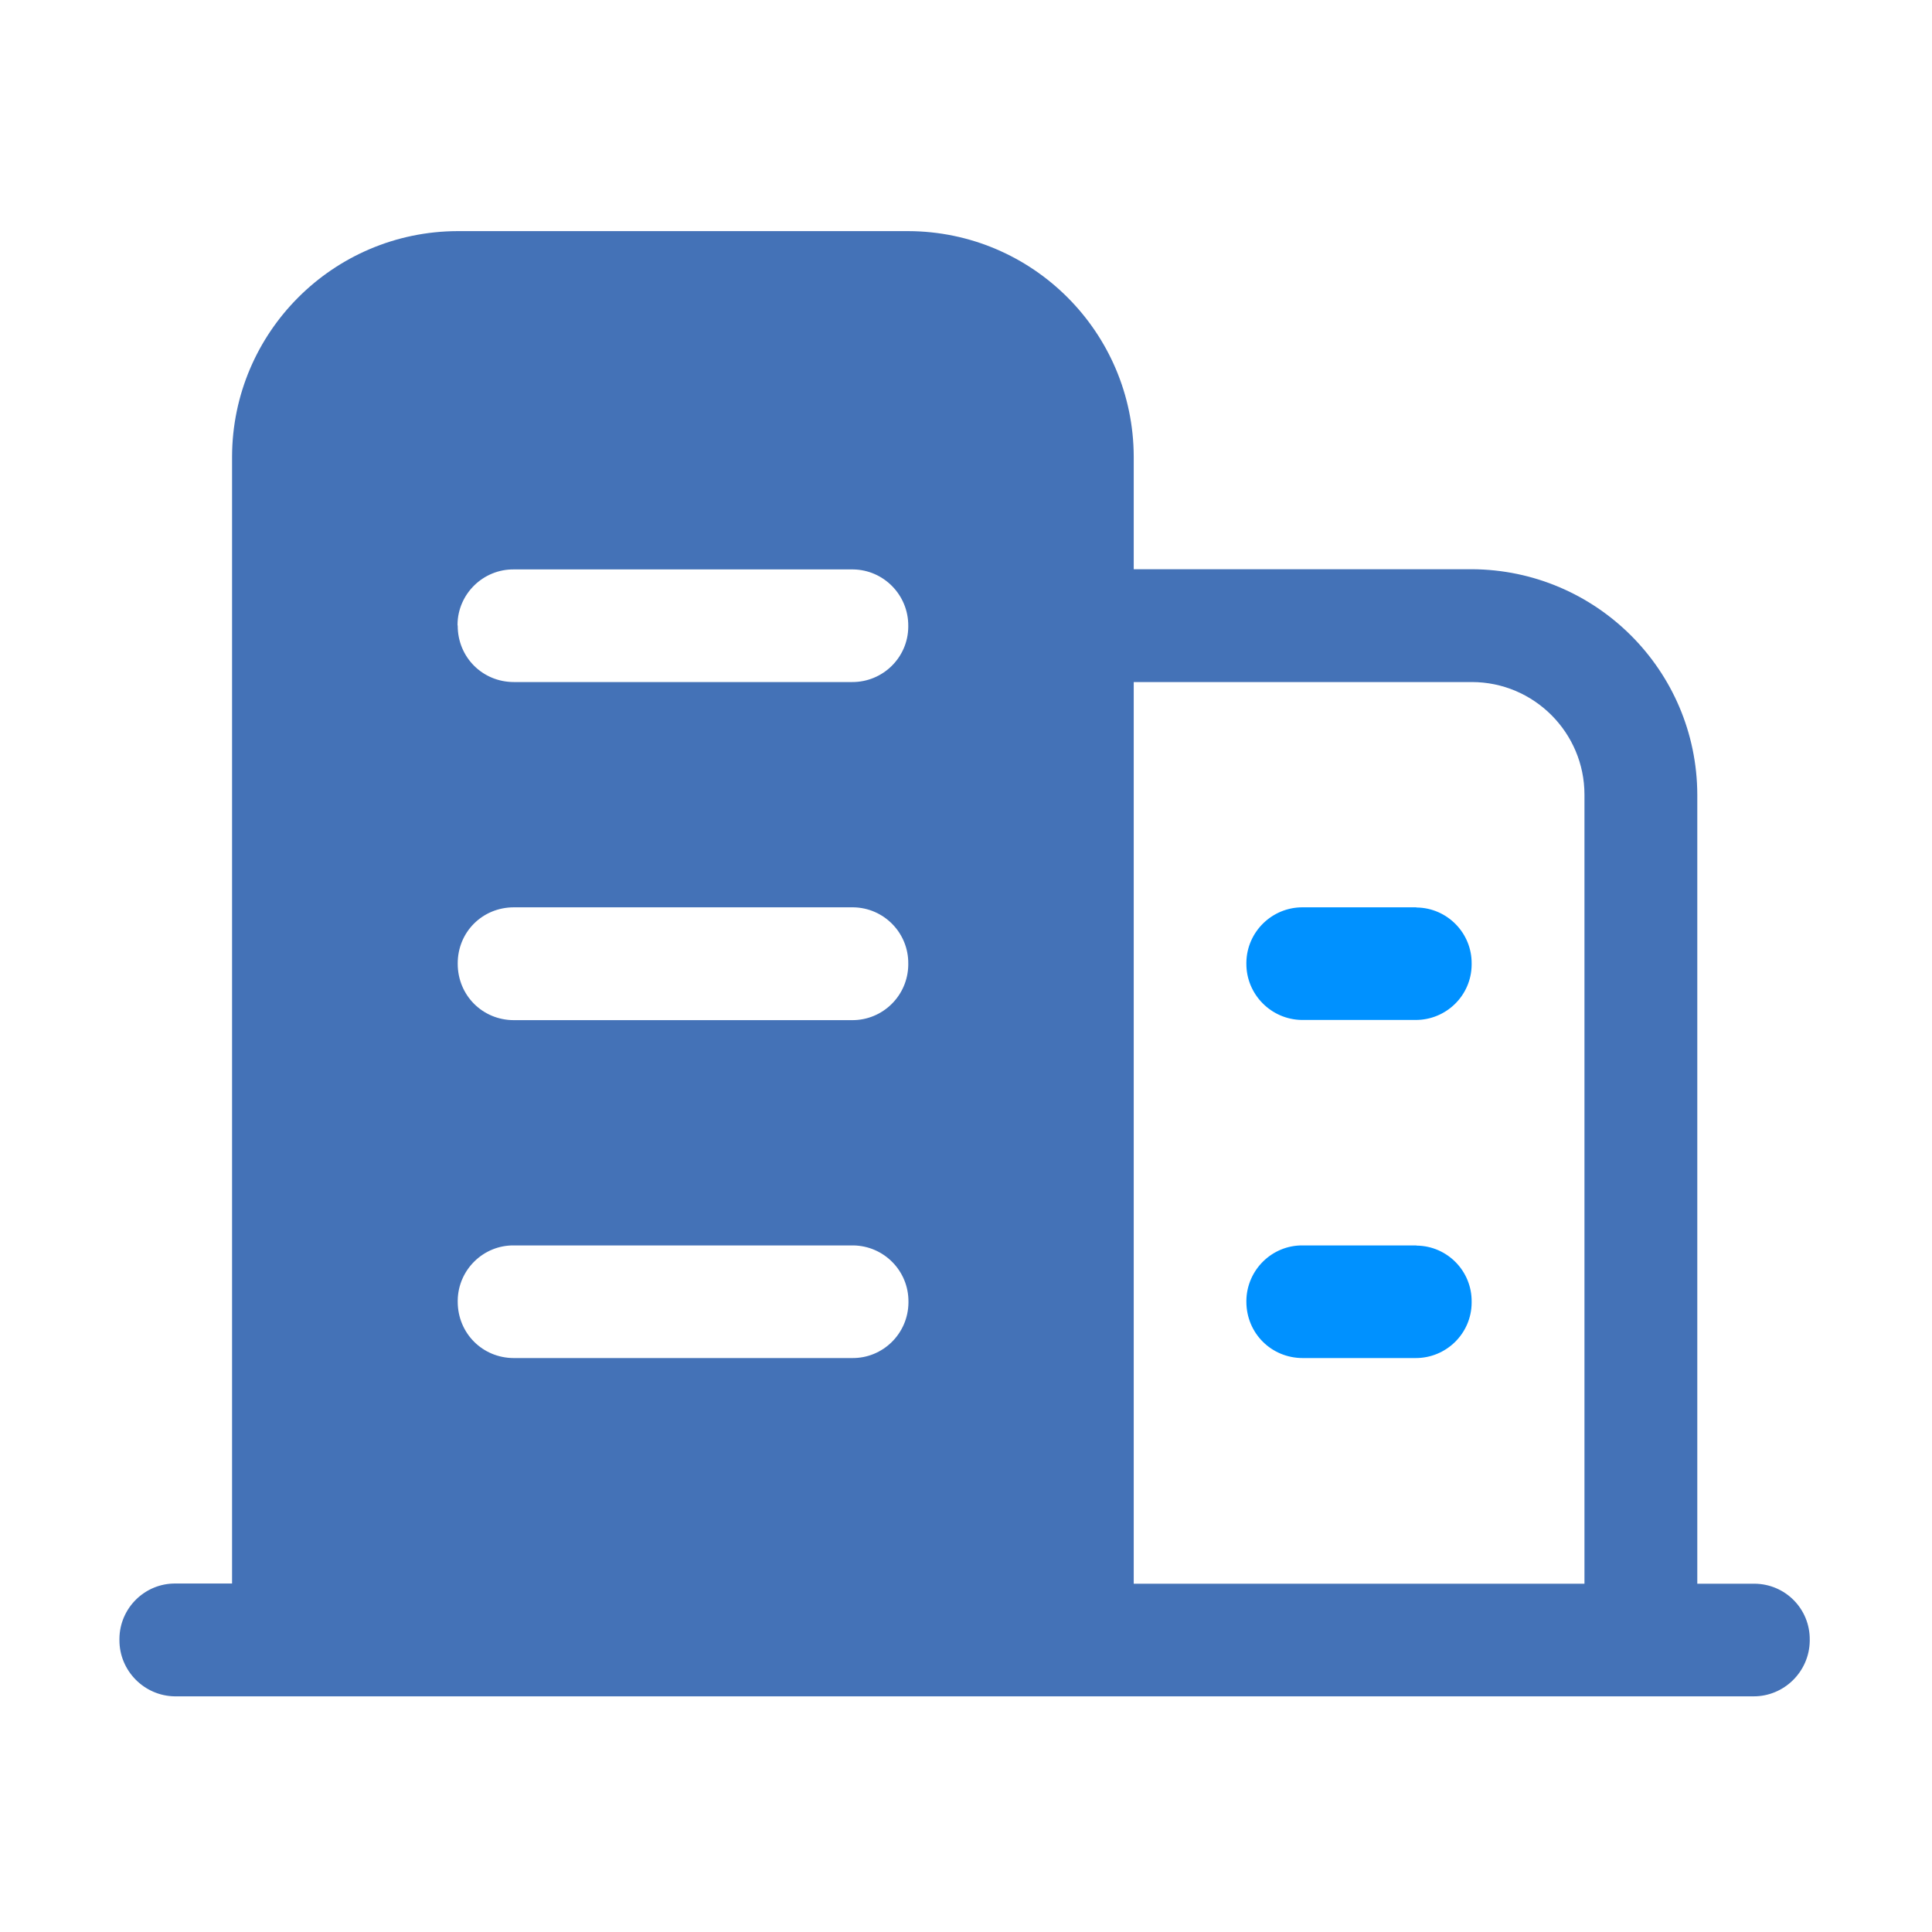 <?xml version="1.0" standalone="no"?><!DOCTYPE svg PUBLIC "-//W3C//DTD SVG 1.1//EN" "http://www.w3.org/Graphics/SVG/1.1/DTD/svg11.dtd"><svg t="1558172826697" class="icon" style="" viewBox="0 0 1024 1024" version="1.1" xmlns="http://www.w3.org/2000/svg" p-id="5041" xmlns:xlink="http://www.w3.org/1999/xlink" width="200" height="200"><defs><style type="text/css"></style></defs><path d="M929.9 839.4h-30.3V421.2c-0.2-65.9-53.6-119.2-119.5-119.5H600.9V242c-0.2-65.9-53.6-119.3-119.5-119.5H242.5c-65.9 0.2-119.3 53.6-119.5 119.5v597.3H93.1c-16.3-0.2-29.7 13-29.8 29.3v0.6c-0.1 16.3 13.1 29.7 29.4 29.9h836.6c16.3 0.1 29.7-13.1 29.9-29.4v-0.5c0.2-16.4-12.9-29.7-29.3-29.8zM242.5 331.1c0.1-16.3 13.6-29.5 29.9-29.3h179.7c16.3 0.2 29.4 13.6 29.3 29.9v0.5c-0.1 16.3-13.5 29.4-29.8 29.3H272.4c-16.7 0-29.8-13.2-29.8-29.8-0.1-0.3-0.1-0.4-0.1-0.6z m29.9 149.8h179.8c16.3 0.2 29.4 13.6 29.2 29.9v0.6c-0.2 16.3-13.5 29.4-29.8 29.3H272.4c-16.7 0-29.8-13.2-29.8-29.9-0.1-16.7 13-29.9 29.8-29.9z m179.2 238.9H272.4c-16.7 0-29.8-13.2-29.8-29.9v-0.6c0.2-16.3 13.6-29.4 29.8-29.2h179.8c16.3 0.2 29.4 13.5 29.3 29.8v0.6c-0.2 16.4-13.6 29.5-29.9 29.3z m388.2 119.6H600.9V361.5h179.2c32.9 0 59.7 26.8 59.7 59.7v418.2z m0 0" fill="#4472b7" p-id="5042"></path><path d="M750.2 480.9h-59.7c-16.3-0.1-29.7 13-29.9 29.3v0.5c-0.1 16.3 13.1 29.7 29.4 29.9h60.2c16.3 0.1 29.7-13 29.8-29.3v-0.5c0.2-16.2-12.9-29.6-29.1-29.8-0.2-0.1-0.5-0.1-0.7-0.1z m0 179.2h-59.7c-16.3-0.2-29.7 13-29.9 29.3v0.5c0 16.7 13.2 29.9 29.9 29.9h59.7c16.3 0.1 29.7-13 29.8-29.3v-0.5c0.2-16.2-12.8-29.6-29.1-29.8-0.2-0.1-0.4-0.1-0.7-0.1z m0 0" fill="#0091ff" p-id="5043"></path></svg>